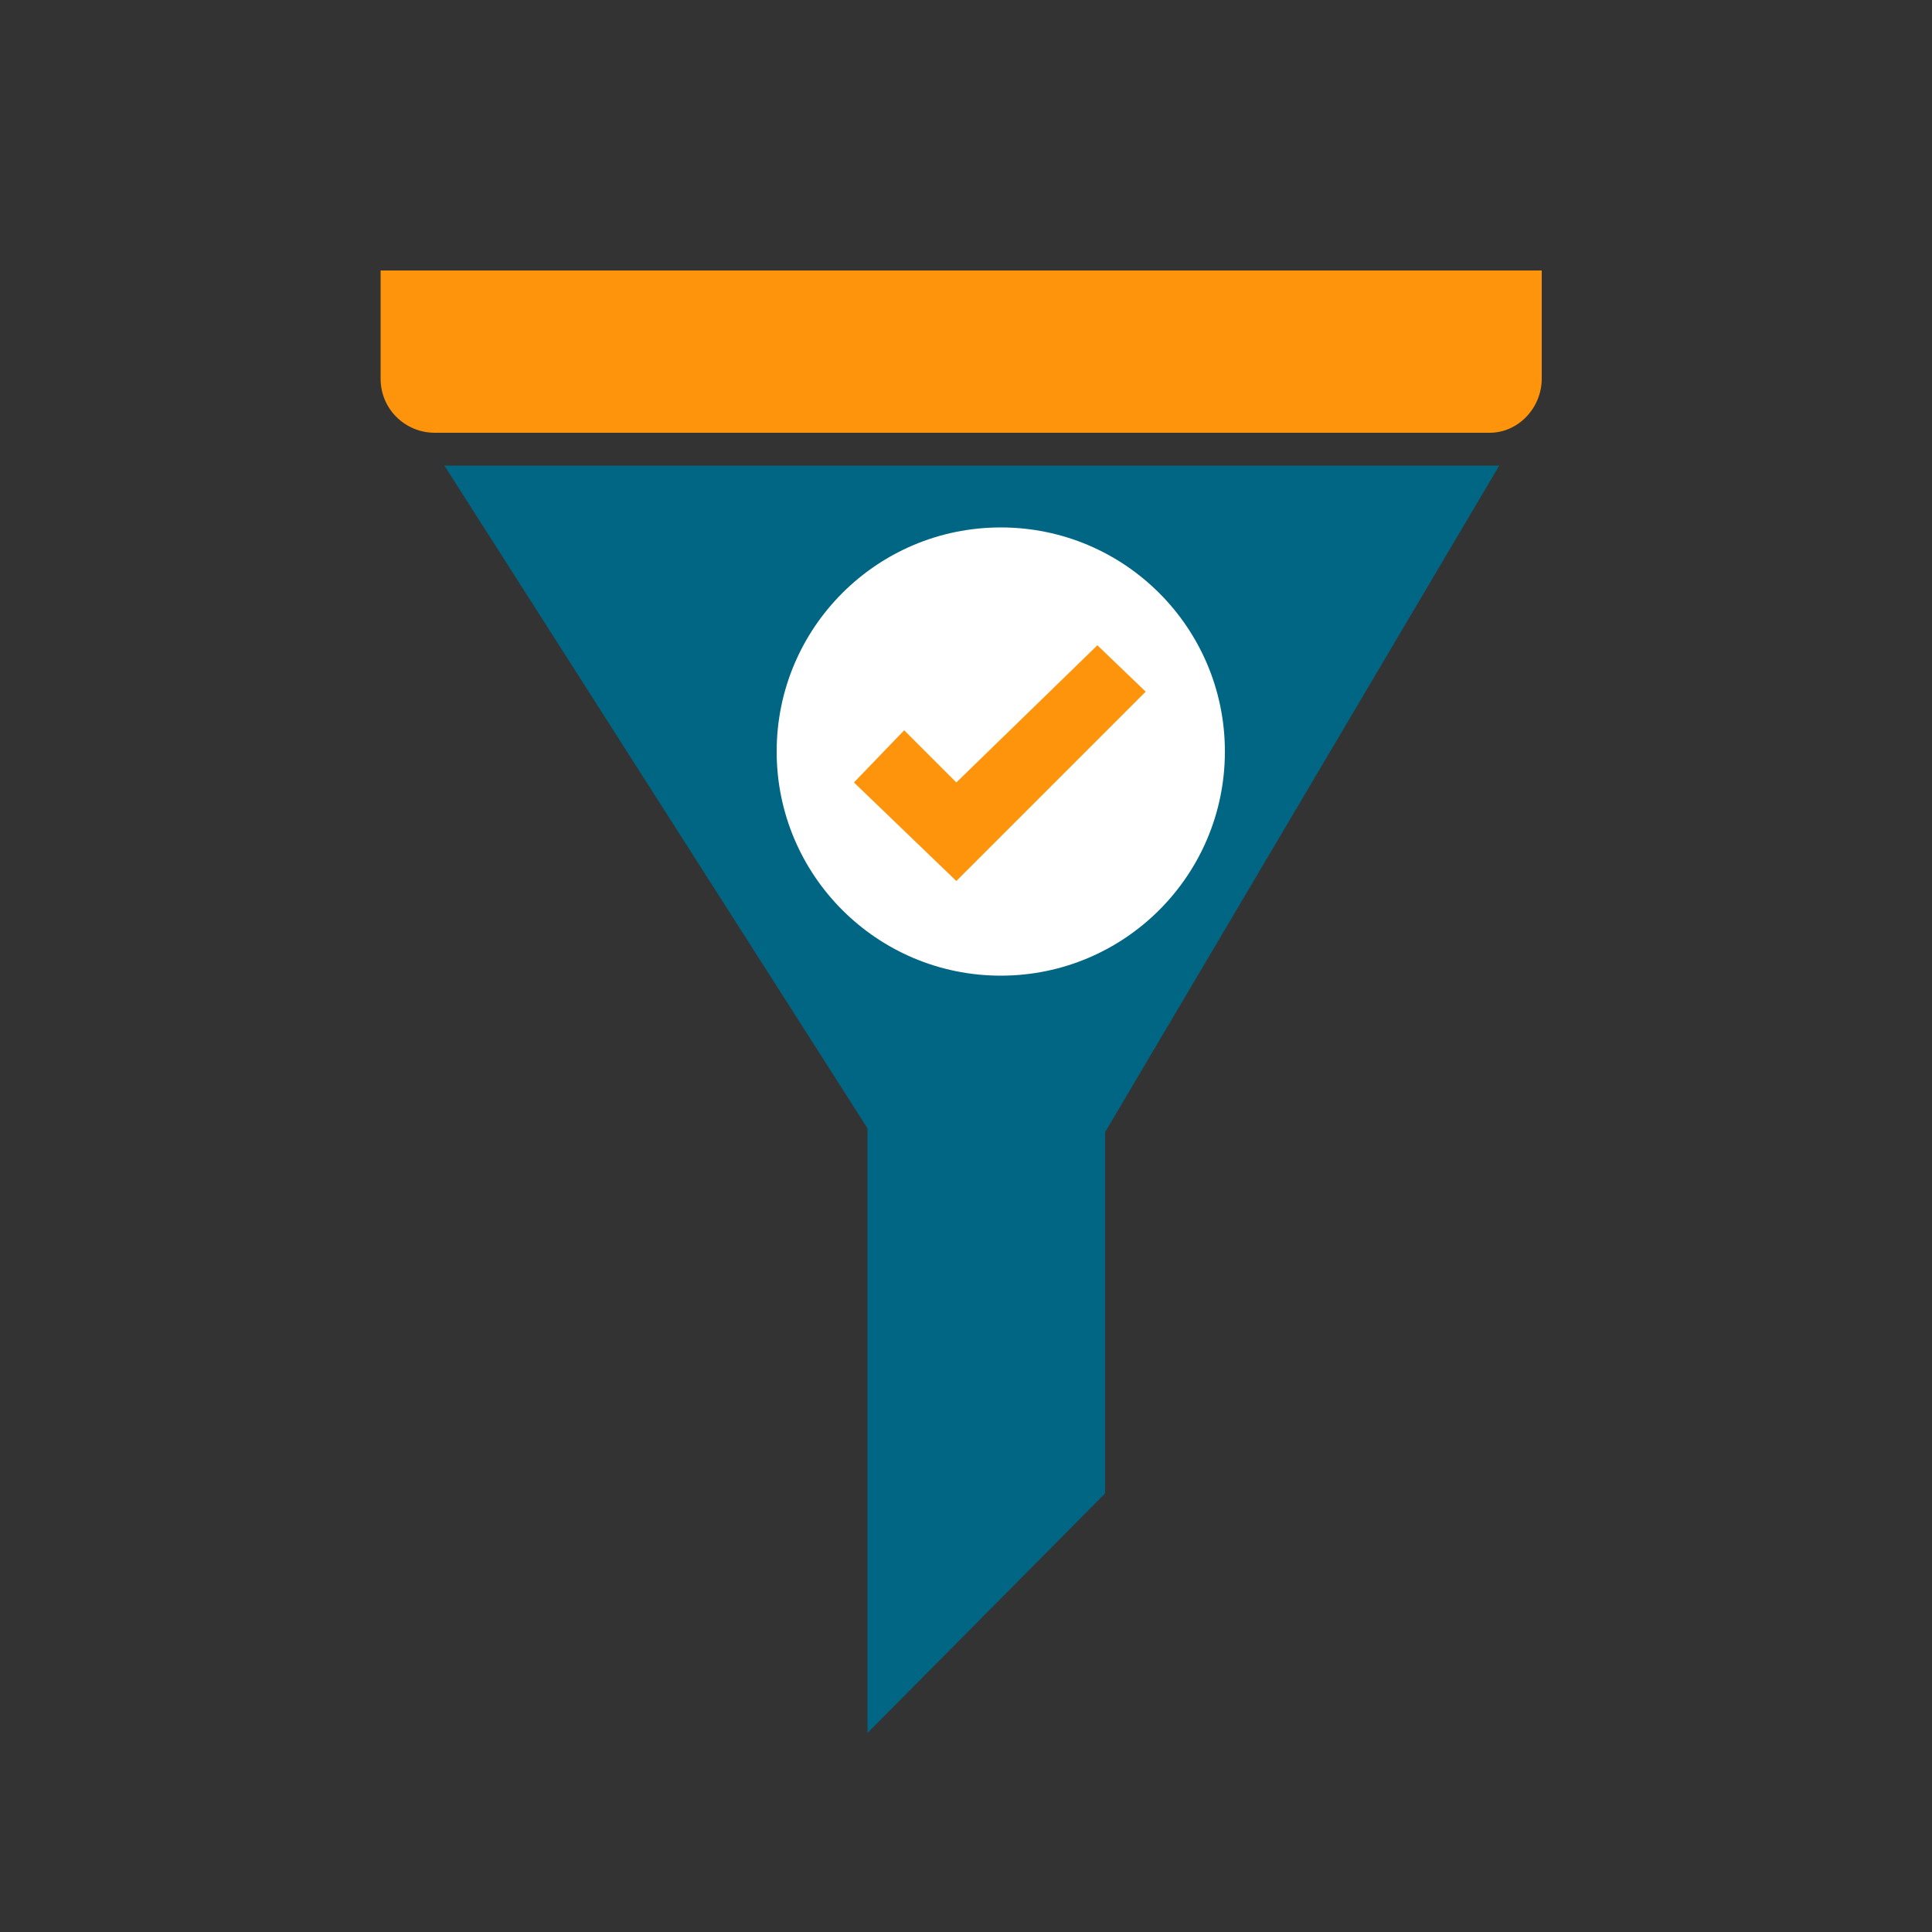<?xml version="1.0" encoding="utf-8"?>
<!-- Generator: Adobe Illustrator 21.1.0, SVG Export Plug-In . SVG Version: 6.00 Build 0)  -->
<svg version="1.1" id="Layer_1" xmlns="http://www.w3.org/2000/svg" xmlns:xlink="http://www.w3.org/1999/xlink" x="0px" y="0px"
	 viewBox="0 0 100 100" style="enable-background:new 0 0 100 100;" xml:space="preserve">
<rect x="0" y="0" width="100" height="100" fill="#333333" stroke="none"/>
<style type="text/css">
	.st0{fill:#FD940B;}
	.st1{fill:#006684;}
	.st2{fill:#FFFFFF;}
</style>
<g id="Layer_2">
	<path class="st0" d="M77.1,22.4H22.5c-1.5,0-2.8-1.2-2.8-2.8V14h60.1v5.6C79.8,21.1,78.6,22.4,77.1,22.4z"/>
	<polygon class="st1" points="23,24.1 77.6,24.1 57.2,58.6 57.2,77.3 44.9,89.7 44.9,58.4 	"/>
	<circle class="st2" cx="51.8" cy="38.9" r="11.6"/>
</g>
<g id="Layer_3">
	<polygon class="st0" points="49.5,40.5 56.8,33.4 59.3,35.8 49.5,45.6 44.2,40.5 46.8,37.8 	"/>
</g>
</svg>
